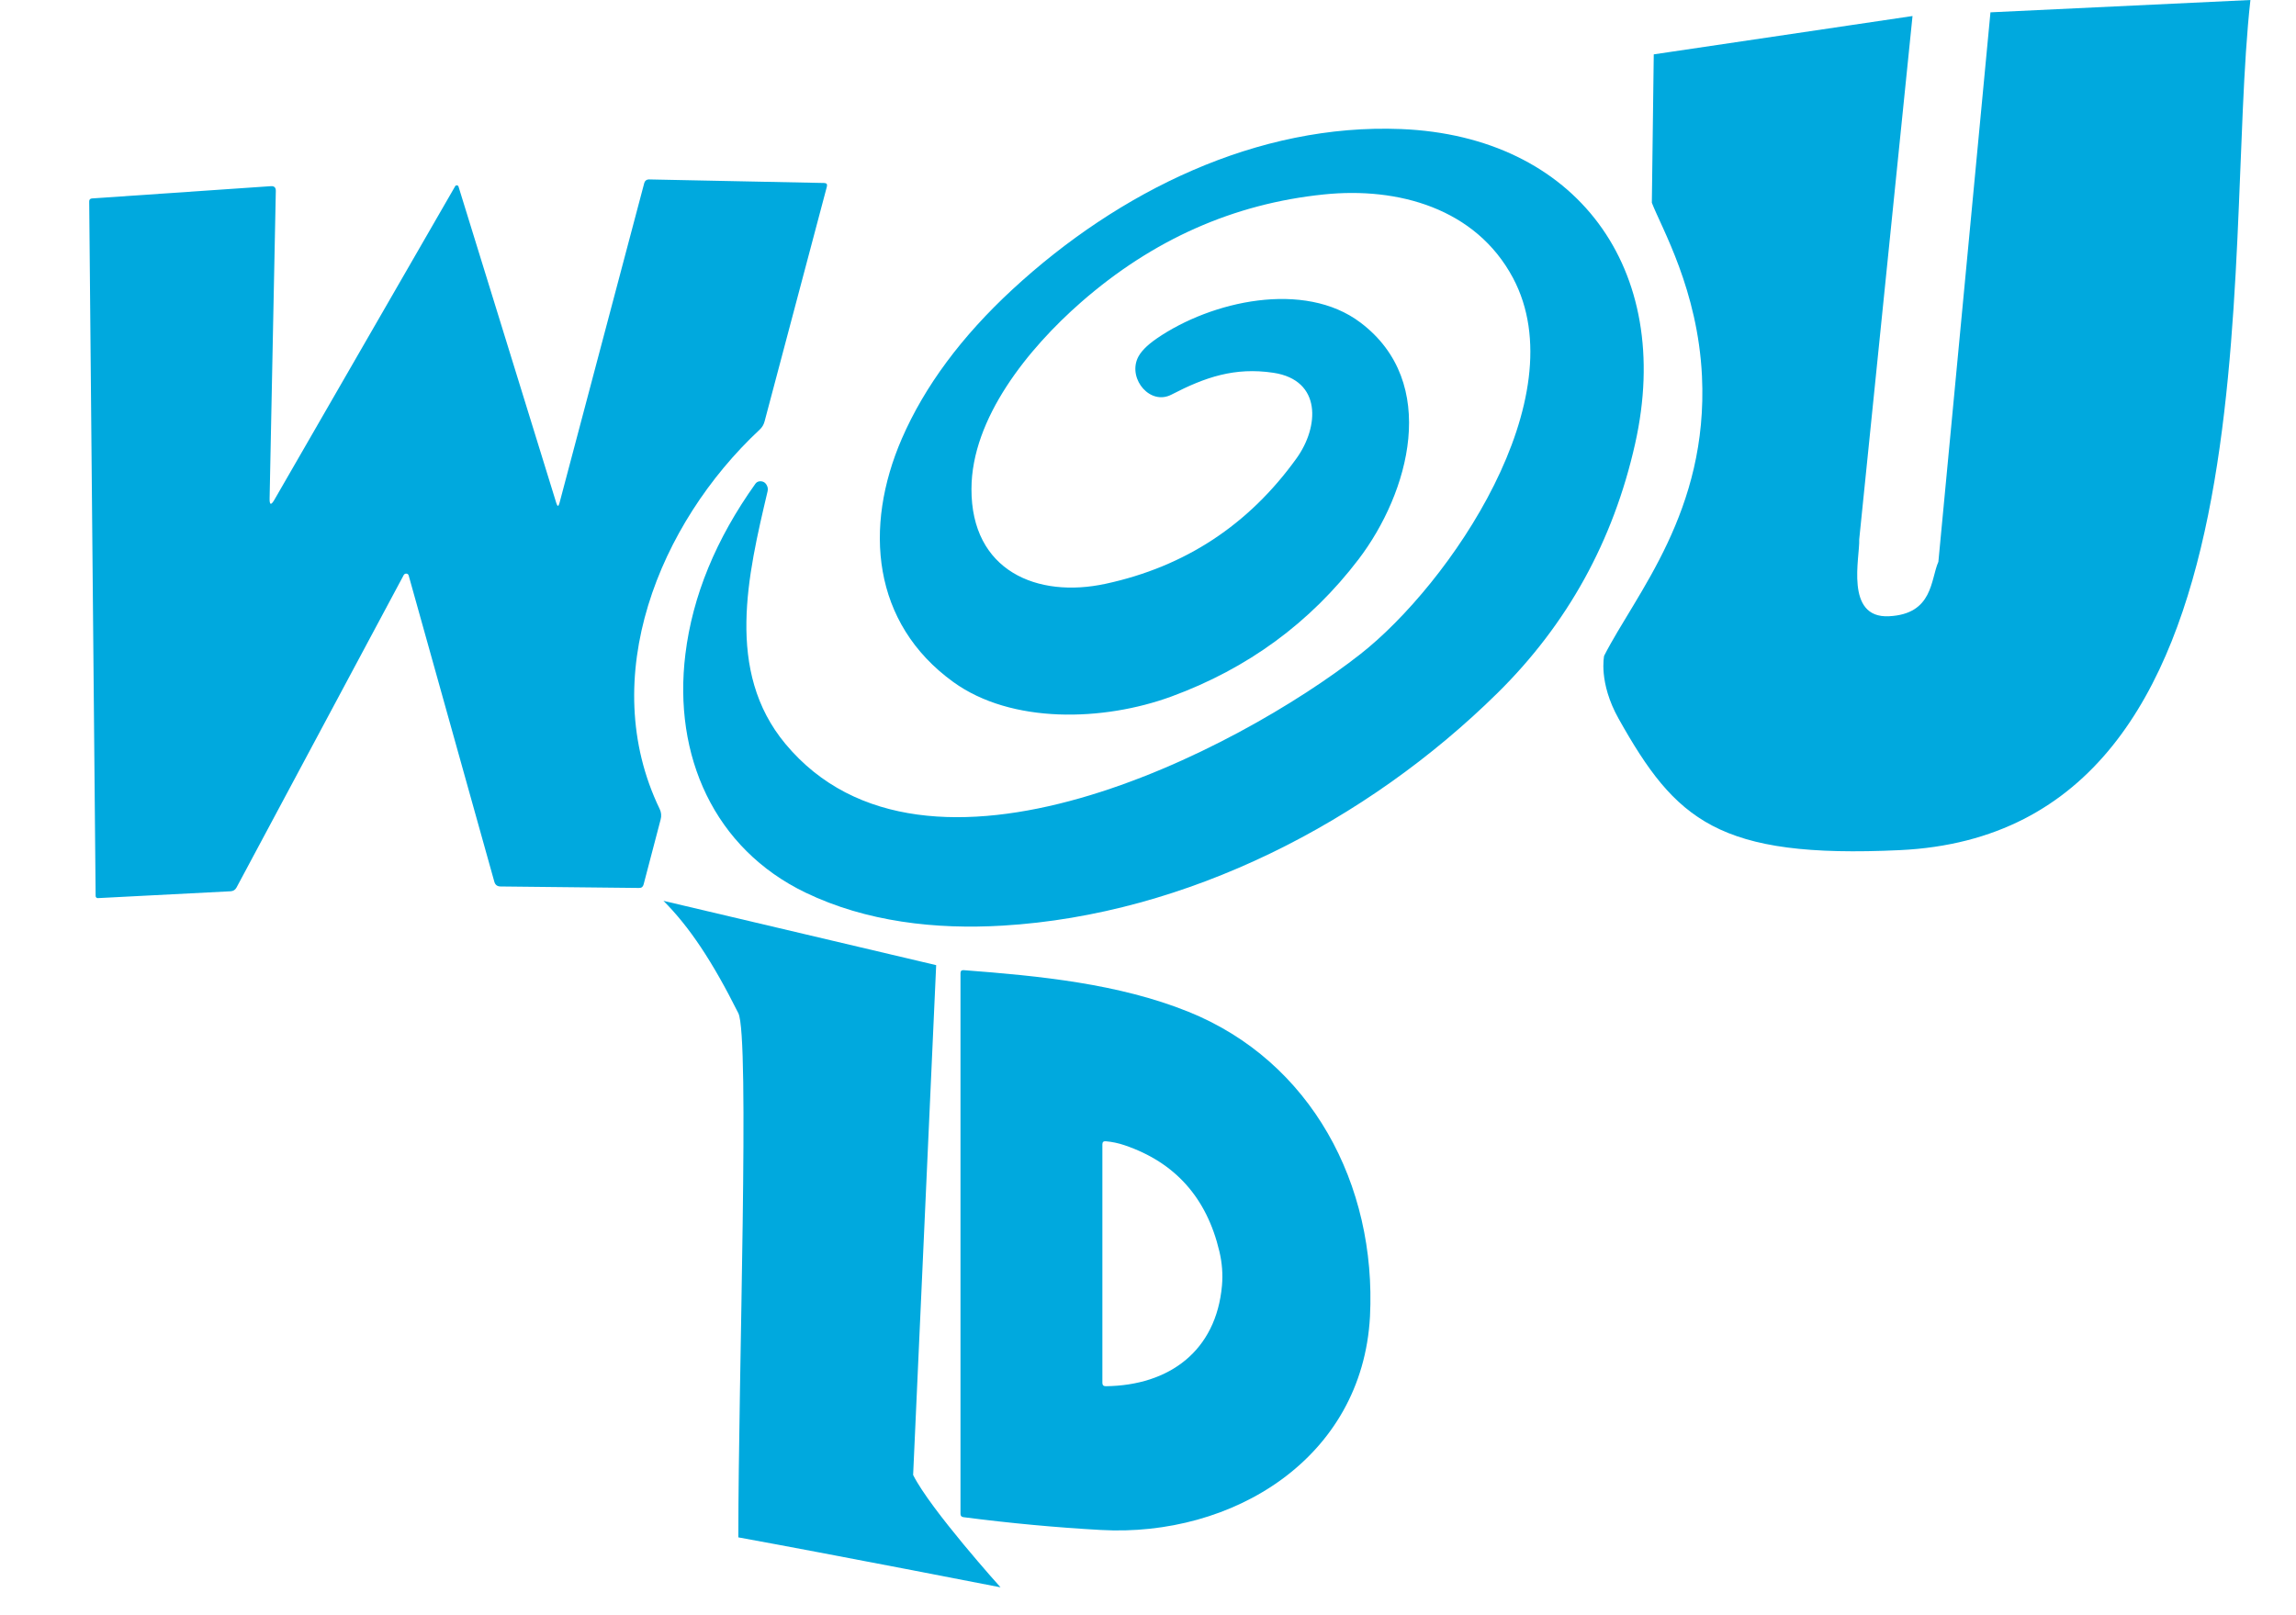 <svg width="54" height="38" viewBox="0 0 54 38" fill="none" xmlns="http://www.w3.org/2000/svg">
<g filter="url(#filter0_i_764_94)">
<path d="M9.496 13.527L5.562 20.881C5.532 20.935 5.487 20.964 5.425 20.968L2.303 21.129C2.296 21.13 2.289 21.129 2.283 21.127C2.276 21.124 2.27 21.12 2.265 21.116C2.26 21.111 2.256 21.105 2.253 21.099C2.25 21.092 2.249 21.085 2.249 21.078L2.098 4.742C2.097 4.695 2.121 4.67 2.168 4.668L6.37 4.38C6.449 4.374 6.488 4.411 6.487 4.49L6.341 11.723C6.337 11.883 6.375 11.893 6.455 11.755L10.706 4.38C10.71 4.373 10.716 4.367 10.724 4.364C10.731 4.36 10.74 4.359 10.748 4.36C10.756 4.361 10.764 4.364 10.771 4.37C10.777 4.375 10.782 4.382 10.784 4.39L13.085 11.838C13.111 11.921 13.136 11.92 13.158 11.836L15.154 4.3C15.161 4.277 15.175 4.257 15.194 4.242C15.213 4.228 15.237 4.22 15.262 4.221L19.383 4.305C19.441 4.306 19.462 4.335 19.447 4.392L17.982 9.915C17.962 9.991 17.923 10.056 17.865 10.109C15.498 12.32 14.026 15.948 15.515 19.032C15.553 19.109 15.561 19.198 15.537 19.282L15.137 20.808C15.123 20.864 15.088 20.891 15.031 20.89L11.773 20.855C11.696 20.855 11.647 20.818 11.626 20.743L9.612 13.54C9.609 13.528 9.603 13.518 9.593 13.509C9.584 13.501 9.572 13.496 9.56 13.495C9.547 13.493 9.535 13.496 9.523 13.502C9.512 13.507 9.502 13.516 9.496 13.527Z" fill="#00A9DE"/>
<path d="M52.928 4.26543e-05L46.814 0.29L45.589 13.217C45.404 13.634 45.468 14.448 44.424 14.498C43.38 14.547 43.746 13.1 43.727 12.692L44.981 0.377L38.895 1.279L38.85 4.77C39.083 5.372 39.932 6.82 40.029 8.85C40.18 12.033 38.475 13.963 37.728 15.428C37.728 15.428 37.59 16.055 38.069 16.909C39.409 19.297 40.407 20.203 44.686 20C53.7 19.573 52.25 6.071 52.928 4.26543e-05Z" fill="#00A9DE"/>
<path d="M22.018 22.706L15.604 21.193C16.213 21.803 16.755 22.616 17.365 23.836C17.638 24.381 17.365 32.351 17.365 36.168C19.601 36.575 23.531 37.343 23.531 37.343C23.531 37.343 21.883 35.513 21.476 34.7L22.018 22.706Z" fill="#00A9DE"/>
<path d="M25.892 35.994C24.844 35.936 23.766 35.836 22.66 35.693C22.613 35.687 22.59 35.661 22.59 35.614V22.895C22.59 22.843 22.616 22.82 22.667 22.824C24.448 22.959 26.307 23.141 27.947 23.801C30.837 24.964 32.376 27.866 32.221 30.971C32.041 34.316 28.983 36.167 25.892 35.994ZM28.74 30.243C28.763 29.977 28.743 29.71 28.679 29.441C28.381 28.178 27.637 27.345 26.447 26.942C26.302 26.893 26.155 26.862 26.005 26.849C25.953 26.845 25.927 26.869 25.927 26.922V32.533C25.927 32.586 25.953 32.612 26.006 32.612C27.506 32.595 28.604 31.777 28.74 30.243Z" fill="#00A9DE"/>
<path d="M22.848 11.502C22.842 13.433 24.396 14.082 26.004 13.734C27.872 13.331 29.369 12.347 30.493 10.783C31.024 10.046 31.096 8.944 29.95 8.77C29.038 8.633 28.34 8.875 27.551 9.284C27.058 9.541 26.54 8.934 26.751 8.437C26.816 8.286 26.966 8.129 27.202 7.966C28.49 7.078 30.675 6.59 31.996 7.588C33.87 9.001 33.139 11.599 31.953 13.157C30.815 14.65 29.348 15.726 27.551 16.386C25.946 16.974 23.789 17.035 22.421 16.045C20.509 14.662 20.309 12.401 21.21 10.321C21.746 9.088 22.615 7.915 23.818 6.804C26.317 4.497 29.575 2.9 32.952 3.036C37.061 3.203 39.382 6.311 38.457 10.437C37.944 12.726 36.865 14.681 35.22 16.304C32.149 19.333 27.918 21.517 23.585 21.776C22.004 21.871 20.376 21.688 18.948 21.001C16.799 19.966 15.825 17.782 16.12 15.388C16.288 14.02 16.837 12.684 17.766 11.381C17.778 11.364 17.794 11.35 17.811 11.34C17.829 11.33 17.848 11.324 17.868 11.323C17.946 11.318 18.002 11.351 18.037 11.422C18.059 11.465 18.064 11.511 18.053 11.558C17.59 13.524 17.048 15.79 18.473 17.501C21.775 21.471 29.12 17.646 31.996 15.388C34.086 13.747 37.094 9.374 35.584 6.538C34.709 4.898 32.877 4.395 31.14 4.574C29.015 4.791 27.11 5.637 25.425 7.111C24.185 8.197 22.851 9.839 22.848 11.502Z" fill="#00A9DE"/>
</g>
<defs>
<filter id="filter0_i_764_94" x="2.098" y="0" width="50.83" height="37.343" filterUnits="userSpaceOnUse" color-interpolation-filters="sRGB">
<feFlood flood-opacity="0" result="BackgroundImageFix"/>
<feBlend mode="normal" in="SourceGraphic" in2="BackgroundImageFix" result="shape"/>
<feColorMatrix in="SourceAlpha" type="matrix" values="0 0 0 0 0 0 0 0 0 0 0 0 0 0 0 0 0 0 127 0" result="hardAlpha"/>
<feOffset/>
<feGaussianBlur stdDeviation="2.003"/>
<feComposite in2="hardAlpha" operator="arithmetic" k2="-1" k3="1"/>
<feColorMatrix type="matrix" values="0 0 0 0 0.58 0 0 0 0 1 0 0 0 0 1 0 0 0 1 0"/>
<feBlend mode="normal" in2="shape" result="effect1_innerShadow_764_94"/>
</filter>
</defs>
</svg>
